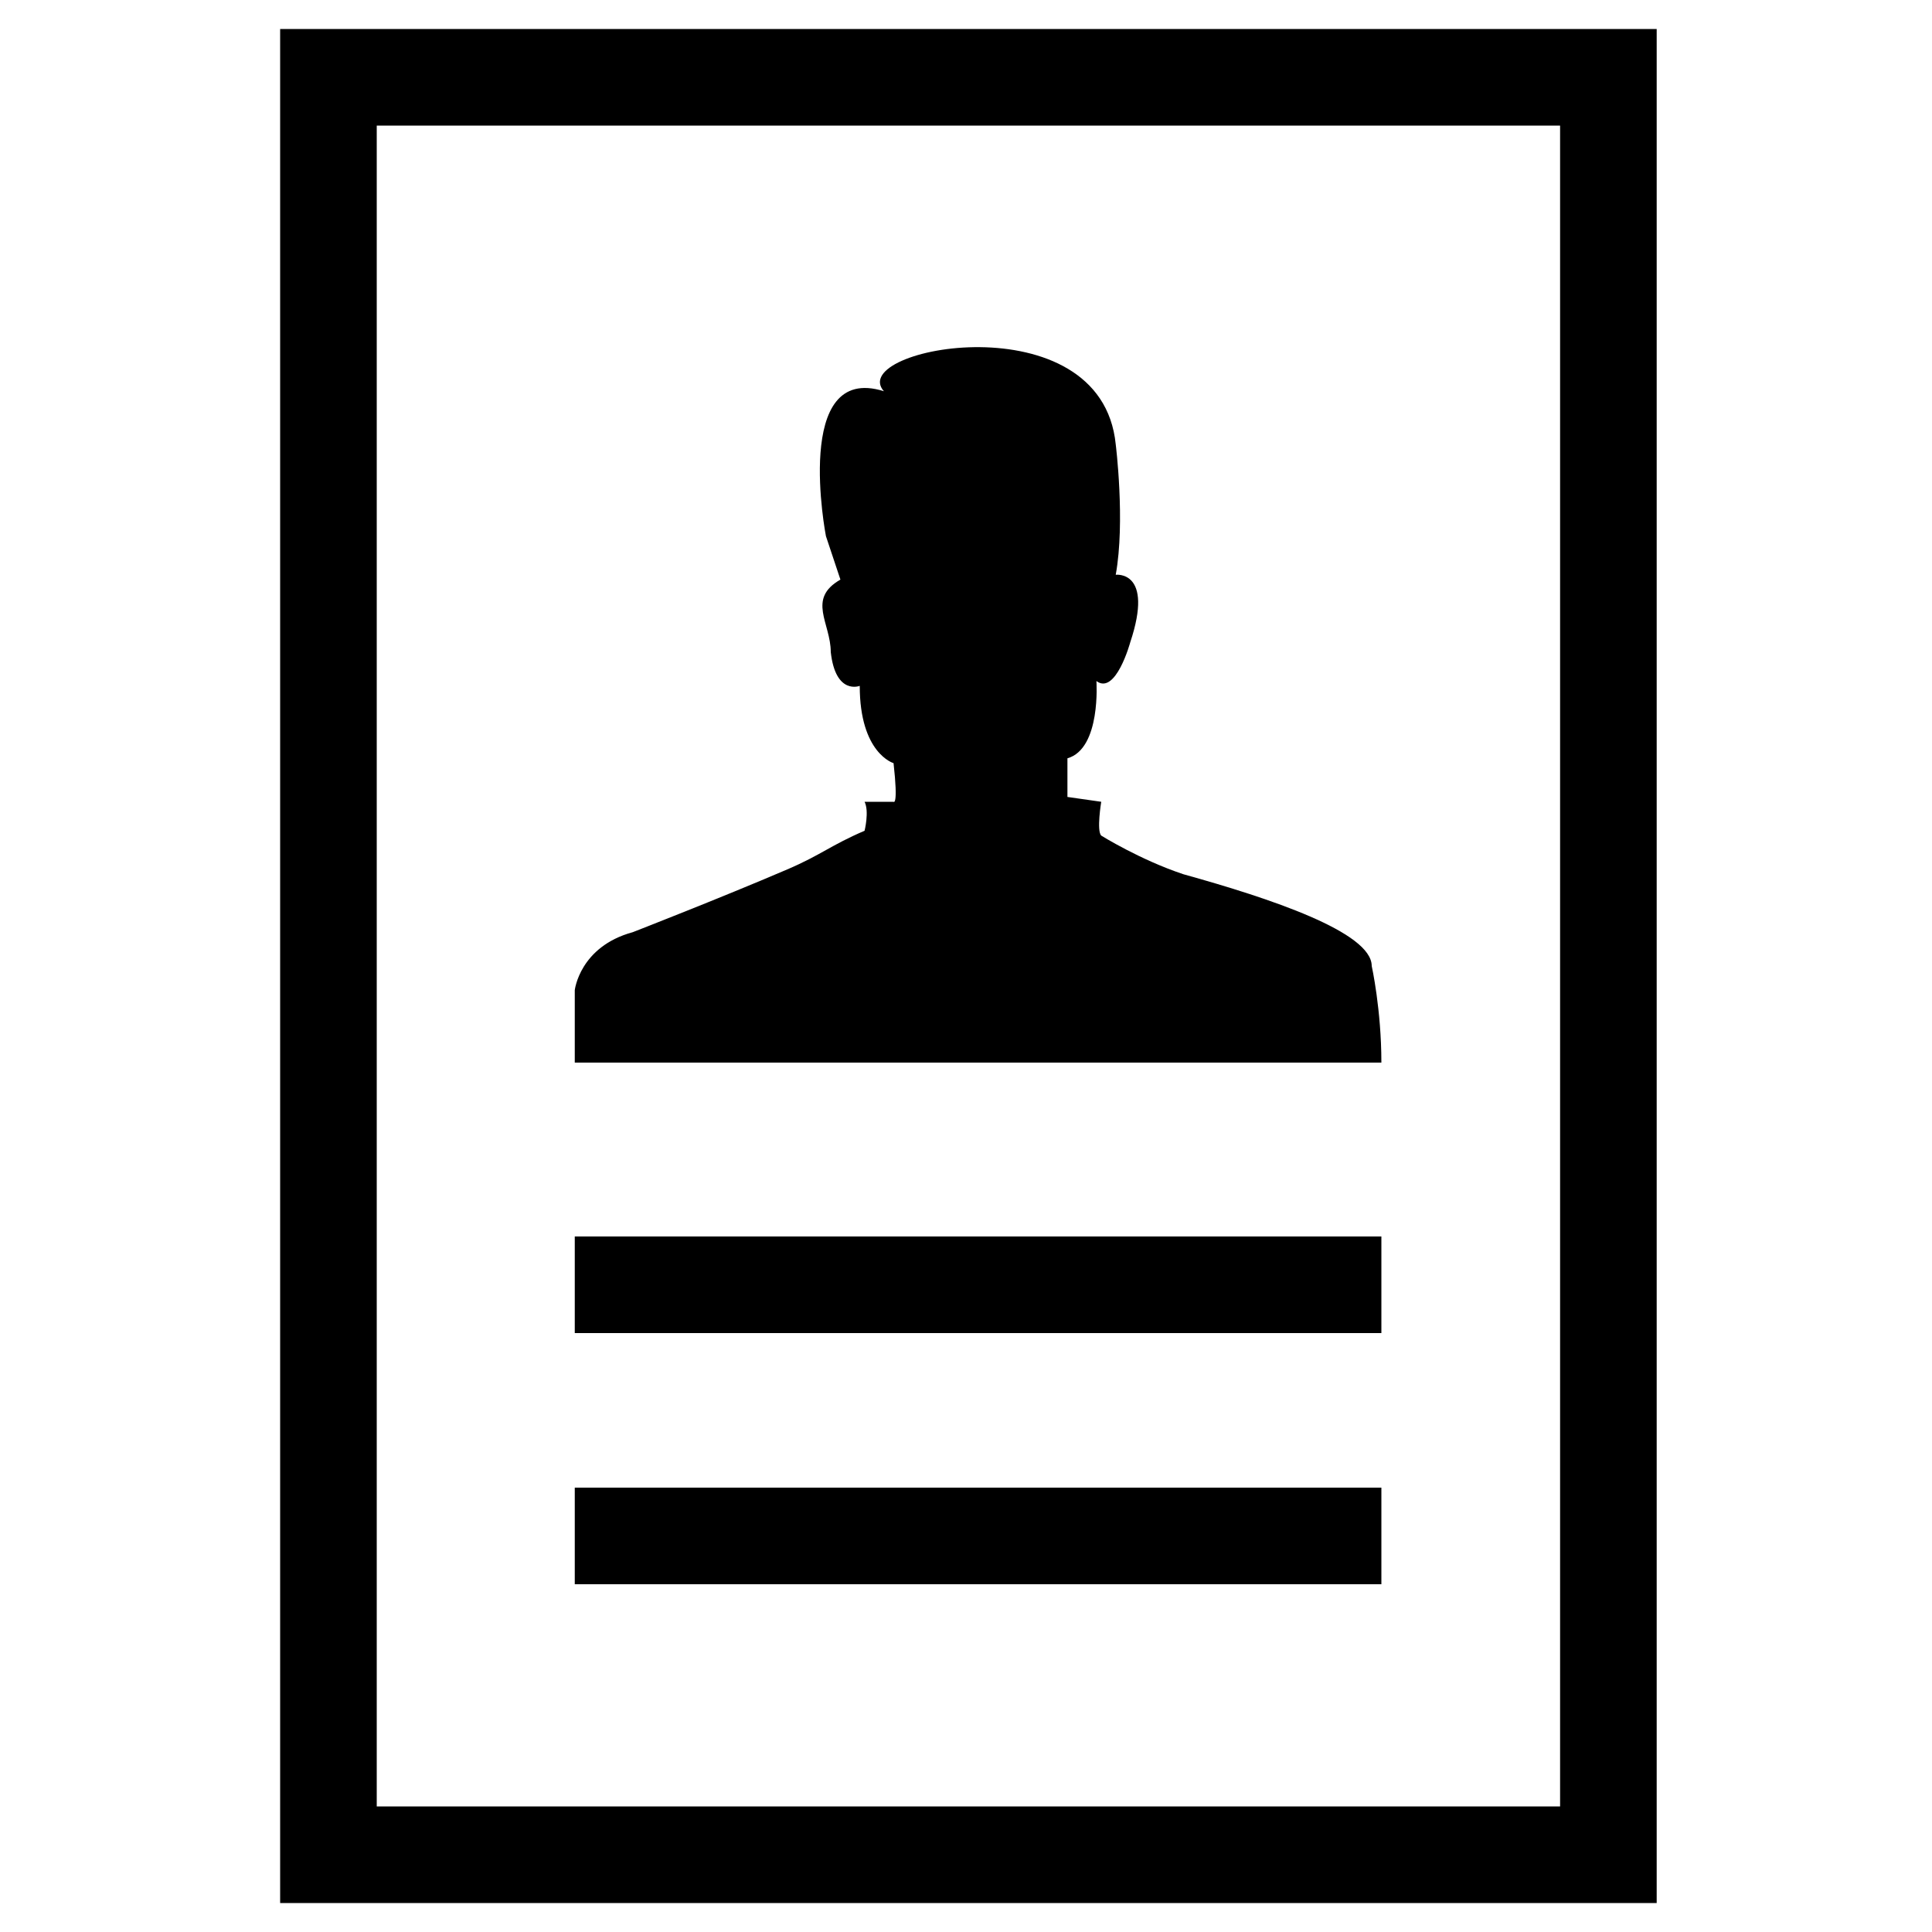 <svg xmlns="http://www.w3.org/2000/svg" viewBox="0 0 40 40">
    <path d="M34.3 39.4H5.8V.6h28.5v38.8zm-26.5-2h24.5V2.6H7.8v34.8zM11.9 25.6h16.7v2H11.9zM11.9 30.8h16.7v2H11.9zM11.9 22v-1.5s.1-.9 1.2-1.2c0 0 1.8-.7 3.2-1.3.7-.3.9-.5 1.6-.8 0 0 .1-.4 0-.6h.6s.1.1 0-.8c0 0-.7-.2-.7-1.6 0 0-.5.2-.6-.7 0-.6-.5-1.1.2-1.5l-.3-.9s-.7-3.6 1.2-3c-.8-.9 4.5-1.9 4.8 1.1 0 0 .2 1.6 0 2.7 0 0 .8-.1.3 1.4 0 0-.3 1.1-.7.8 0 0 .1 1.4-.6 1.6v.8l.7.1s-.1.6 0 .7c0 0 .8.5 1.7.8 1.8.5 3.9 1.2 3.9 1.9 0 0 .2.9.2 2H11.9z"/>
</svg>
